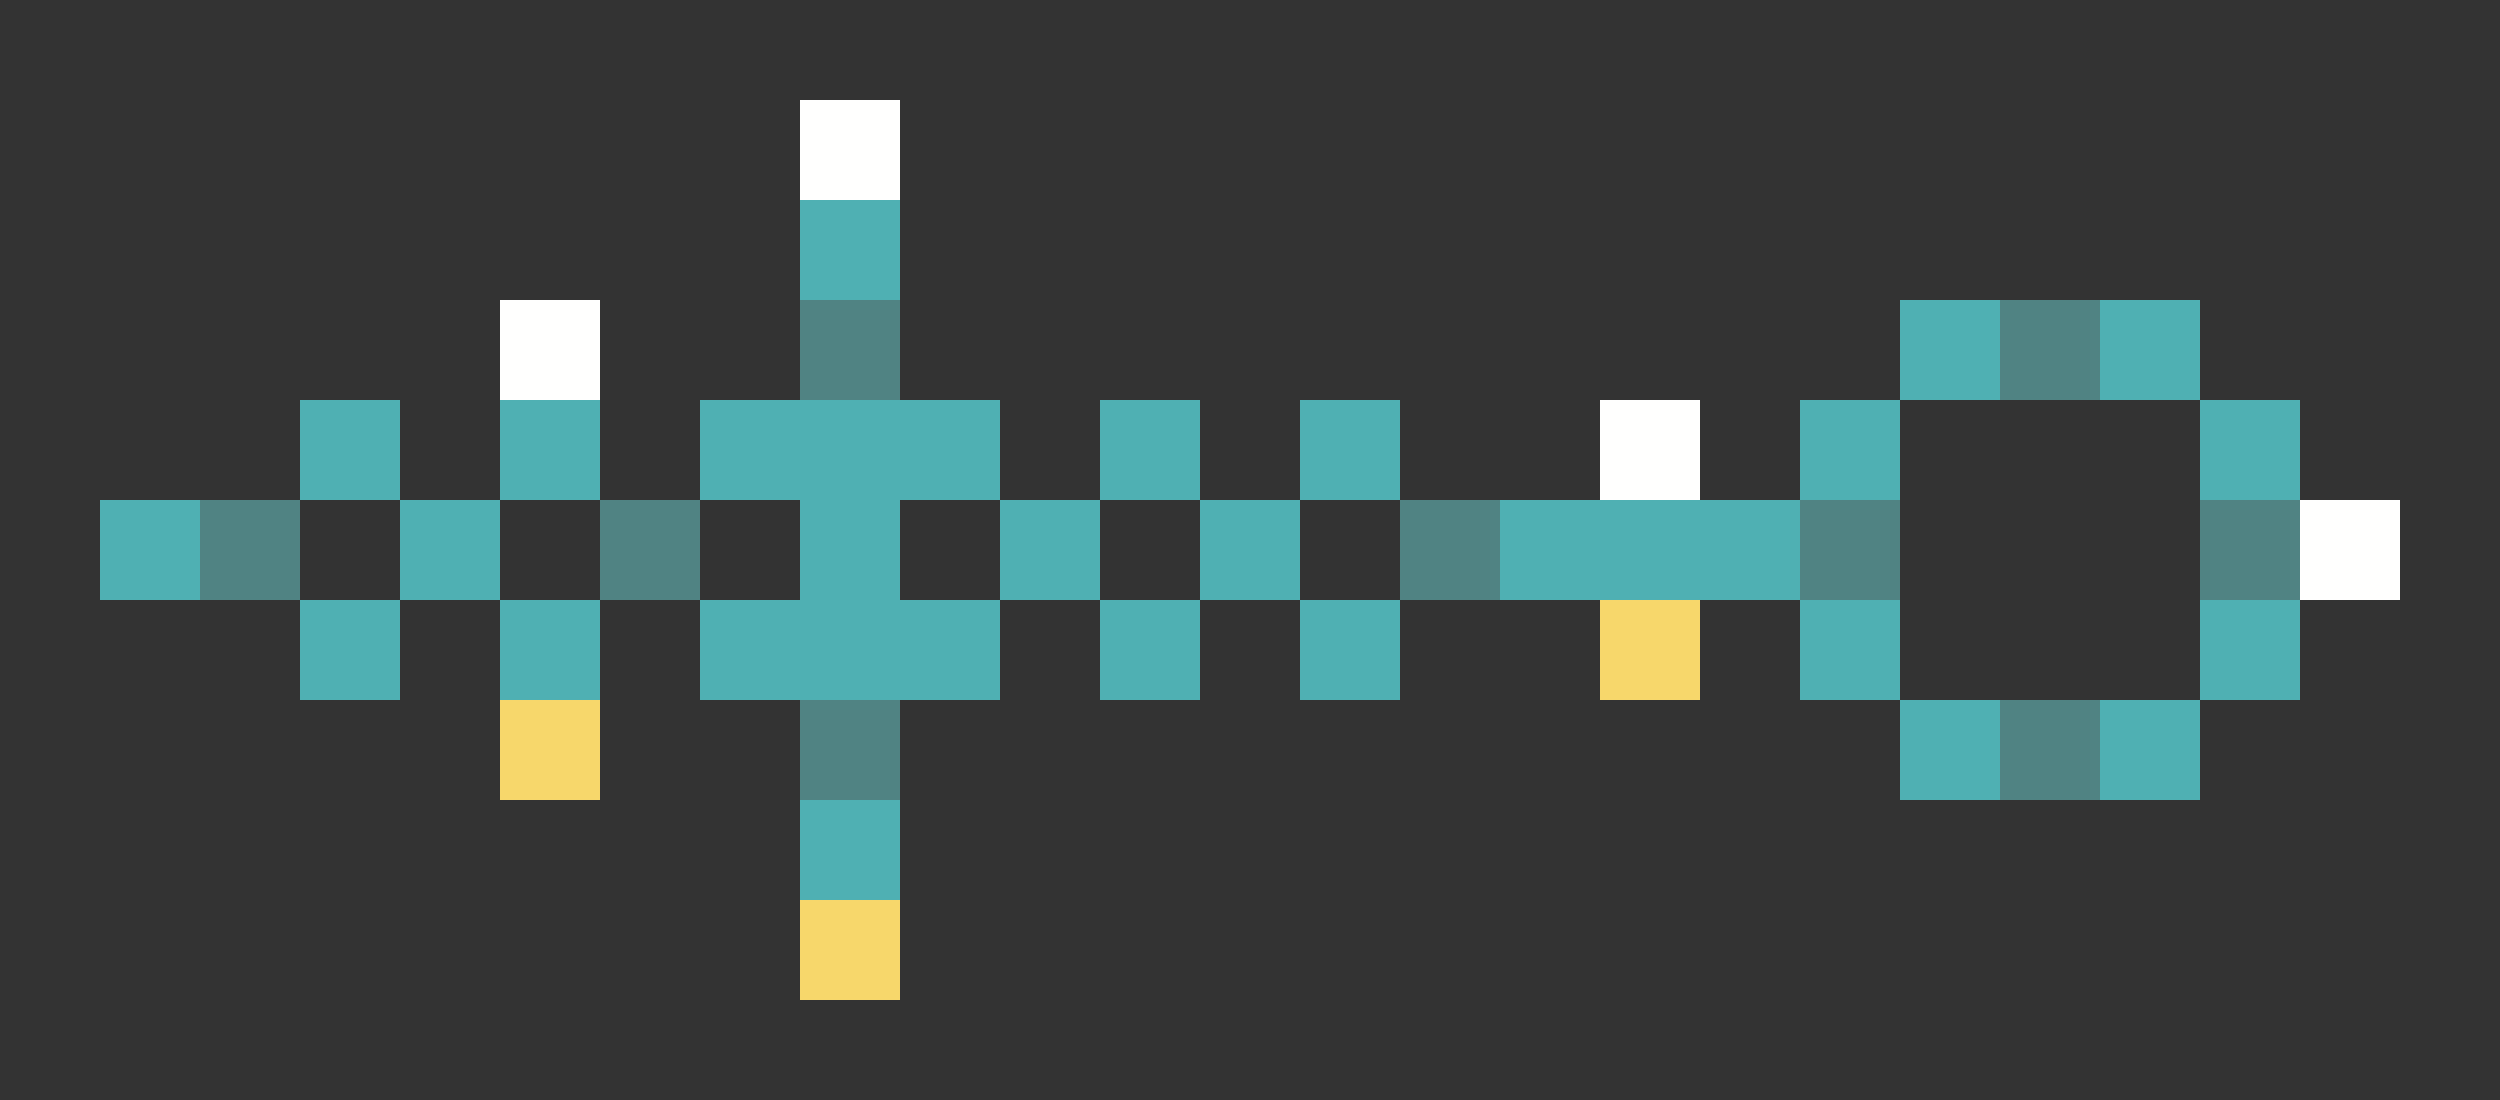 <svg xmlns="http://www.w3.org/2000/svg" shape-rendering="crispEdges" viewBox="0 -0.5 25 11">
    <rect x="0" y="-0.5" width="25" height="11" fill="#333333" stroke="none"/>
    <path stroke="#fffffe" d="M8 1h1M5 3h1m10 1h1m6 1h1"/>
    <path stroke="#4fb0b3" d="M8 2h1m10 1h1m1 0h1M3 4h1m1 0h1m1 0h3m1 0h1m1 0h1m4 0h1m3 0h1M1 5h1m2 0h1m3 0h1m1 0h1m1 0h1m2 0h3M3 6h1m1 0h1m1 0h3m1 0h1m1 0h1m4 0h1m3 0h1m-4 1h1m1 0h1M8 8h1"/>
    <path stroke="#508383" d="M8 3h1m11 0h1M2 5h1m3 0h1m7 0h1m3 0h1m3 0h1M8 7h1m11 0h1"/>
    <path stroke="#f7d76b" d="M16 6h1M5 7h1m2 2h1"/>
</svg>
